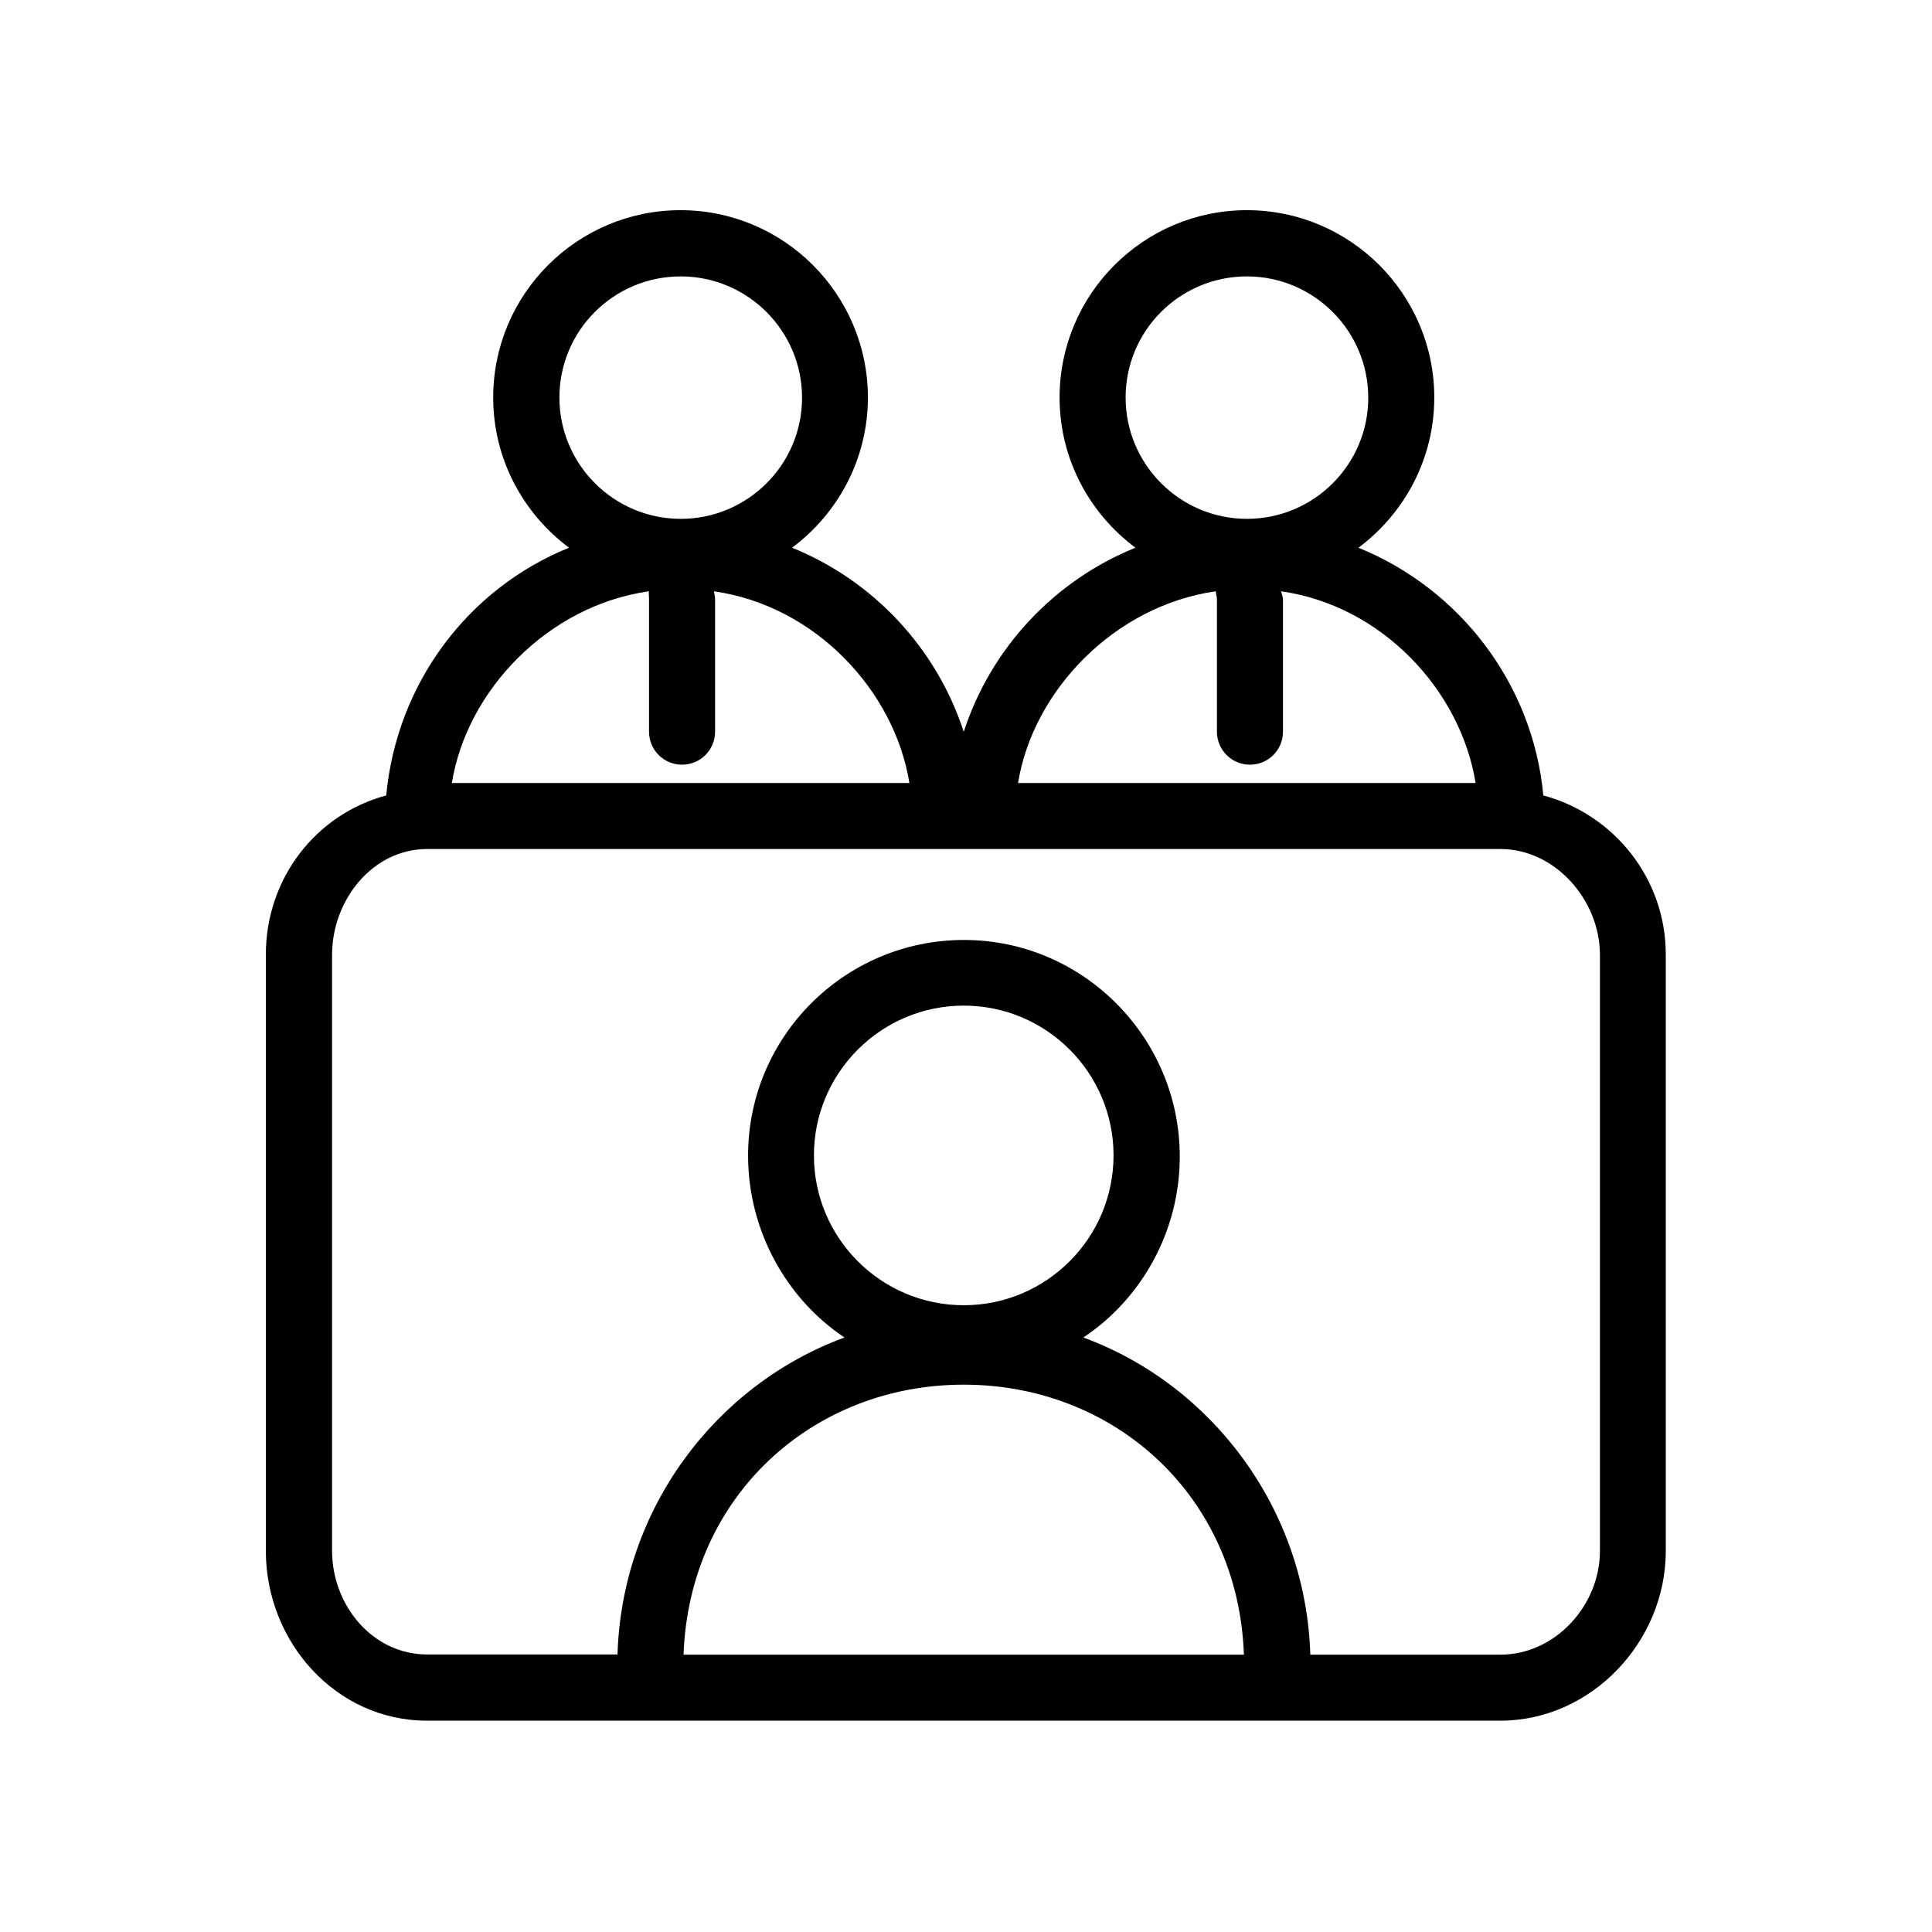 <?xml version="1.0" standalone="no"?><!DOCTYPE svg PUBLIC "-//W3C//DTD SVG 1.1//EN" "http://www.w3.org/Graphics/SVG/1.1/DTD/svg11.dtd"><svg t="1578981026080" class="icon" viewBox="0 0 1024 1024" version="1.1" xmlns="http://www.w3.org/2000/svg" p-id="20554" xmlns:xlink="http://www.w3.org/1999/xlink" width="64" height="64"><defs><style type="text/css"></style></defs><path d="M818 421.6c-5.6-59.6-44.6-109.6-98-131.3 24.3-18.1 40.2-47 40.2-79.6 0-54.7-44.5-99.3-99.3-99.3s-99.3 44.5-99.3 99.3c0 32.6 15.9 61.5 40.2 79.6-43 17.4-76.6 53.2-91 97.6-14.4-44.4-48-80.2-91-97.6 24.3-18.1 40.2-47 40.2-79.6 0-54.7-44.5-99.3-99.3-99.3s-99.3 44.5-99.3 99.3c0 32.6 15.9 61.5 40.2 79.6-53.4 21.6-91.3 71.7-96.9 131.3-37.3 10-63.8 44-63.8 84.4v316c0 48.2 37.1 90 85.4 90h568.9c48.2 0 87.7-41.8 87.7-90V506.1c0.1-40.5-27.6-74.5-64.9-84.5zM660.9 146.5c35.4 0 64.3 28.8 64.3 64.3S696.3 275 660.9 275s-64.3-28.8-64.3-64.3 28.8-64.2 64.3-64.2z m-16.5 166.9c-0.1 0.7 0.6 3.2 0.6 3.9v70.5c0 9.7 7.8 17.5 17.5 17.5s17.5-7.8 17.5-17.5v-70.5c0-0.7-0.9-3.2-1-3.9C732.6 321 774.2 366 782.1 415H539.6c7.9-49 51.2-94 104.8-101.6zM360.8 146.5c35.4 0 64.3 28.8 64.3 64.3S396.2 275 360.8 275s-64.3-28.8-64.3-64.3 28.8-64.2 64.3-64.2z m-16.9 166.9c-0.1 0.7 0.1 3.2 0.1 3.9v70.5c0 9.7 7.8 17.5 17.5 17.5s17.5-7.8 17.5-17.5v-70.5c0-0.7-0.5-3.2-0.6-3.9C432 321 474.1 366 482 415H239.5c7.9-49 50.8-94 104.4-101.6z m166.9 378.4c-43.8 0-79.4-35.6-79.4-79.4S467 533 510.8 533s79.4 35.6 79.4 79.4-35.6 79.4-79.4 79.4zM659.3 877h-297c3-84 68.4-143.1 148.5-143.1S656.3 793 659.3 877zM848 822c0 29-23.8 55-52.7 55H694.5c-2.4-77-51.8-142.9-120.3-168.1 30.8-20.5 51.1-56.2 51.1-95.9 0-63.1-51.3-114.8-114.4-114.8-63.1 0-114.4 51.2-114.4 114.3 0 39.7 20.3 75.9 51.1 96.4-68.5 25.2-118 91-120.3 168H226.4c-29 0-50.4-26.1-50.4-55V506.1c0-29 21.4-56.1 50.4-56.1h568.9c29 0 52.7 27.1 52.7 56.1V822z" p-id="20555"></path></svg>